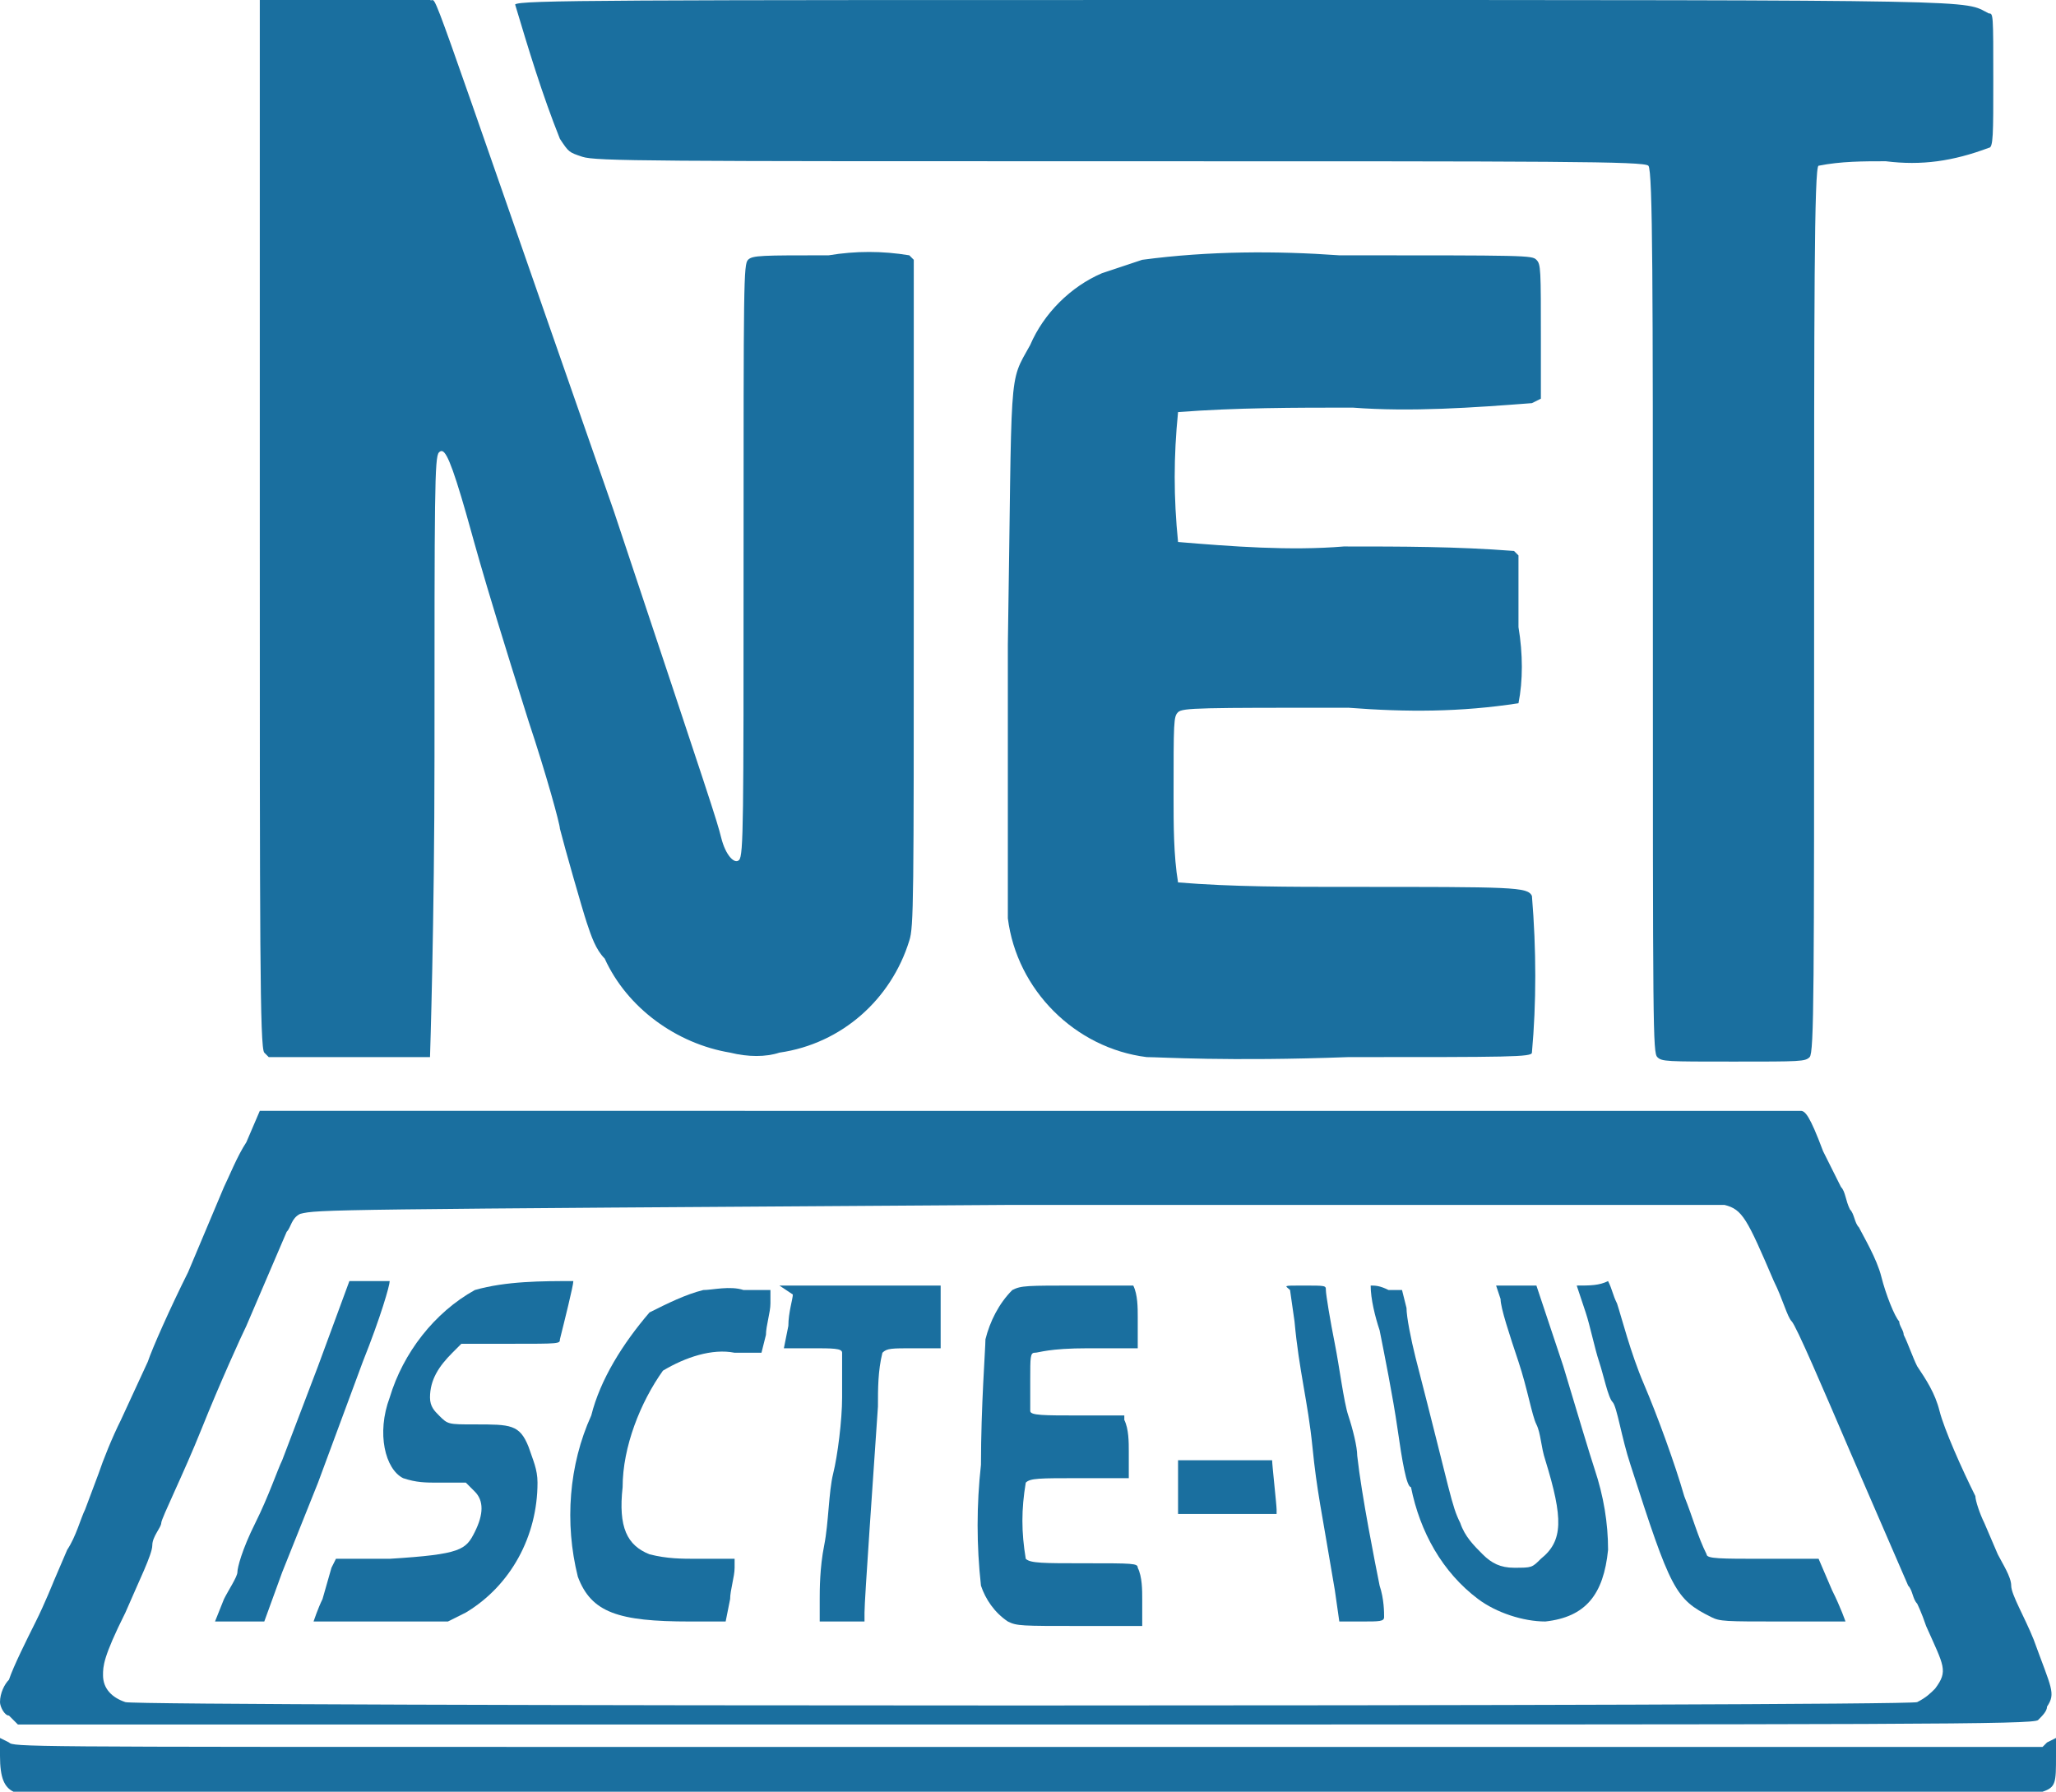 <?xml version="1.0" encoding="utf-8"?>
<!-- Generator: Adobe Illustrator 24.0.1, SVG Export Plug-In . SVG Version: 6.00 Build 0)  -->
<svg version="1.1" id="Camada_1" xmlns="http://www.w3.org/2000/svg" xmlns:xlink="http://www.w3.org/1999/xlink" x="0px" y="0px"
	 viewBox="0 0 45.9 40" style="enable-background:new 0 0 45.9 40;" xml:space="preserve">
<style type="text/css">
	.st0{fill:#1A6F9F;}
</style>
<title>Ativo 3</title>
<g id="Camada_2_1_">
	<g id="Camada_1-2">
		<path class="st0" d="M5.9,0H5.8v11.7c0,9.3,0,11.7,0.1,11.8l0.1,0.1h1.8c0.6,0,1.2,0,1.8,0c0,0,0.1-3,0.1-6.7c0-5.9,0-6.7,0.1-6.8
			s0.2,0,0.5,1s0.3,1.2,1.5,5c0.4,1.2,0.7,2.3,0.7,2.4c0.1,0.4,0.5,1.8,0.6,2.1c0.1,0.3,0.2,0.6,0.4,0.8c0.5,1.1,1.6,1.9,2.8,2.1
			c0.4,0.1,0.8,0.1,1.1,0c1.4-0.2,2.5-1.2,2.9-2.5c0.1-0.3,0.1-0.9,0.1-7.8V5.8l-0.1-0.1c-0.6-0.1-1.2-0.1-1.8,0
			c-1.5,0-1.7,0-1.8,0.1s-0.1,0.5-0.1,6.7c0,5.8,0,6.6-0.1,6.7s-0.3-0.1-0.4-0.5s-0.2-0.7-2.4-7.3C9.3-1.2,9.8,0.1,9.6,0
			S6.1,0,5.9,0z"/>
		<path class="st0" d="M11.5,0.1c0.3,1,0.6,2,1,3c0.2,0.3,0.2,0.3,0.5,0.4s1.6,0.1,12,0.1c9.8,0,11.7,0,11.8,0.1s0.1,2.8,0.1,9.9
			c0,9.4,0,9.9,0.1,10s0.2,0.1,1.7,0.1s1.6,0,1.7-0.1s0.1-1.5,0.1-10c0-6.7,0-9.9,0.1-9.9c0.5-0.1,1-0.1,1.5-0.1
			c0.8,0.1,1.5,0,2.3-0.3c0.1,0,0.1-0.3,0.1-1.5c0-1.5,0-1.5-0.1-1.5C43.8,0,44.7,0,27.6,0C13.6,0,11.6,0,11.5,0.1z"/>
		<path class="st0" d="M25.5,5.8c-0.3,0.1-0.6,0.2-0.9,0.3C23.9,6.4,23.3,7,23,7.7c-0.5,0.9-0.4,0.4-0.5,6.7c0,3.9,0,5.8,0,6.1
			c0.2,1.6,1.5,2.9,3.1,3.1c0.3,0,1.8,0.1,4.5,0c3.6,0,4.1,0,4.1-0.1c0.1-1.1,0.1-2.3,0-3.5c-0.1-0.2-0.4-0.2-4.1-0.2
			c-1.3,0-2.6,0-3.8-0.1c-0.1-0.6-0.1-1.3-0.1-1.9c0-1.7,0-1.8,0.1-1.9s0.5-0.1,3.8-0.1c1.3,0.1,2.5,0.1,3.8-0.1
			c0.1-0.5,0.1-1.1,0-1.7v-1.6l-0.1-0.1c-1.3-0.1-2.5-0.1-3.8-0.1c-1.2,0.1-2.5,0-3.7-0.1c-0.1-1-0.1-1.9,0-2.9
			c1.3-0.1,2.6-0.1,3.9-0.1c1.3,0.1,2.7,0,4-0.1l0.2-0.1V7.6c0-1.6,0-1.7-0.1-1.8s-0.2-0.1-4.4-0.1C28.5,5.6,27,5.6,25.5,5.8z"/>
		<path class="st0" d="M5.5,25.5c-0.2,0.3-0.4,0.8-0.5,1l-0.8,1.9c-0.4,0.8-0.8,1.7-0.9,2l-0.6,1.3c-0.2,0.4-0.4,0.9-0.5,1.2
			l-0.3,0.8c-0.1,0.2-0.2,0.6-0.4,0.9l-0.3,0.7c0,0-0.2,0.5-0.4,0.9s-0.5,1-0.6,1.3C0.1,37.6,0,37.8,0,38c0,0.1,0.1,0.3,0.2,0.3
			l0.2,0.2h22.5c19.9,0,22.5,0,22.6-0.1c0.1-0.1,0.2-0.2,0.2-0.3c0.2-0.3,0.1-0.4-0.3-1.5c-0.2-0.5-0.5-1-0.5-1.2s-0.2-0.5-0.3-0.7
			l-0.3-0.7c-0.1-0.2-0.2-0.5-0.2-0.6c-0.3-0.6-0.7-1.5-0.8-1.9s-0.3-0.7-0.5-1c-0.1-0.2-0.2-0.5-0.3-0.7c0-0.1-0.1-0.2-0.1-0.3
			c-0.1-0.1-0.3-0.6-0.4-1s-0.4-0.9-0.5-1.1c-0.1-0.1-0.1-0.3-0.2-0.4c-0.1-0.2-0.1-0.4-0.2-0.5l-0.4-0.8c-0.3-0.8-0.4-0.9-0.5-0.9
			s-6.5,0-17.3,0H5.8L5.5,25.5z M38.5,26.9c0.4,0.1,0.5,0.3,1.1,1.7c0.2,0.4,0.3,0.8,0.4,0.9s0.7,1.5,1.3,2.9l1.3,3
			c0.1,0.1,0.1,0.3,0.2,0.4c0,0,0.1,0.2,0.2,0.5c0.4,0.9,0.5,1,0.2,1.4c-0.1,0.1-0.2,0.2-0.4,0.3c-0.3,0.1-39.7,0.1-40,0
			c-0.3-0.1-0.5-0.3-0.5-0.6c0-0.2,0-0.4,0.5-1.4c0.3-0.7,0.6-1.3,0.6-1.5s0.2-0.4,0.2-0.5s0.5-1.1,0.9-2.1s0.9-2.1,1-2.3l0.3-0.7
			l0.3-0.7l0.3-0.7c0.1-0.1,0.1-0.3,0.3-0.4C7.1,27,7.2,27,22.5,26.9h15.6C38.3,26.9,38.4,26.9,38.5,26.9L38.5,26.9z"/>
		<path class="st0" d="M7.1,30.5l-0.8,2.1C6.2,32.8,6,33.4,5.7,34S5.3,35,5.3,35.1S5.1,35.5,5,35.7l-0.2,0.5h1.1l0.4-1.1l0.8-2
			l1-2.7c0.4-1,0.6-1.7,0.6-1.8c-0.1,0-0.3,0-0.4,0H7.8L7.1,30.5z"/>
		<path class="st0" d="M10.6,28.8c-0.9,0.5-1.6,1.4-1.9,2.4C8.4,32,8.6,32.8,9,33c0.3,0.1,0.5,0.1,0.8,0.1h0.6l0.2,0.2
			c0.2,0.2,0.2,0.5,0,0.9s-0.3,0.5-1.9,0.6H7.5L7.4,35l-0.2,0.7C7.1,35.9,7,36.2,7,36.2s0.7,0,1.5,0h1.5l0.4-0.2
			c1-0.6,1.6-1.7,1.6-2.9c0-0.3-0.1-0.5-0.2-0.8c-0.2-0.5-0.4-0.5-1.2-0.5c-0.6,0-0.6,0-0.8-0.2c-0.1-0.1-0.2-0.2-0.2-0.4
			c0-0.4,0.2-0.7,0.5-1l0.2-0.2h1.1c1.1,0,1.1,0,1.1-0.1c0.1-0.4,0.3-1.2,0.3-1.3C12.1,28.6,11.3,28.6,10.6,28.8z"/>
		<path class="st0" d="M17.7,28.9c0,0.1-0.1,0.4-0.1,0.7l-0.1,0.5h0.6c0.5,0,0.7,0,0.7,0.1s0,0.3,0,1c0,0.5-0.1,1.3-0.2,1.7
			s-0.1,1.1-0.2,1.6s-0.1,1-0.1,1.2v0.5h1V36c0-0.3,0.2-3.1,0.3-4.6c0-0.4,0-0.8,0.1-1.2c0.1-0.1,0.2-0.1,0.7-0.1h0.6v-1.4h-3.6
			L17.7,28.9z"/>
		<path class="st0" d="M22.6,28.8c-0.3,0.3-0.5,0.7-0.6,1.1c0,0.2-0.1,1.5-0.1,2.8c-0.1,0.9-0.1,1.8,0,2.7c0.1,0.3,0.3,0.6,0.6,0.8
			c0.2,0.1,0.3,0.1,1.6,0.1h1.4v-0.6c0-0.2,0-0.5-0.1-0.7c0-0.1-0.1-0.1-1.2-0.1c-0.9,0-1.2,0-1.3-0.1c-0.1-0.6-0.1-1.1,0-1.7
			c0.1-0.1,0.3-0.1,1.2-0.1h1.1v-0.6c0-0.2,0-0.5-0.1-0.7v-0.1h-1c-0.8,0-1.1,0-1.1-0.1C23,31.3,23,31.1,23,30.8
			c0-0.5,0-0.6,0.1-0.6s0.3-0.1,1.2-0.1h1.1v-0.7c0-0.2,0-0.5-0.1-0.7c-0.4,0-0.8,0-1.2,0C22.9,28.7,22.8,28.7,22.6,28.8z"/>
		<path class="st0" d="M28.8,28.8l0.1,0.7c0.1,1.1,0.3,1.8,0.4,2.8s0.2,1.4,0.5,3.2l0.1,0.7h0.5c0.4,0,0.5,0,0.5-0.1s0-0.4-0.1-0.7
			c-0.1-0.5-0.4-2-0.5-2.9c0-0.2-0.1-0.6-0.2-0.9s-0.2-1.1-0.3-1.6s-0.2-1.1-0.2-1.2s0-0.1-0.5-0.1S28.7,28.7,28.8,28.8z"/>
		<path class="st0" d="M30.6,28.7c0,0.3,0.1,0.7,0.2,1c0.1,0.5,0.3,1.5,0.4,2.2c0.1,0.7,0.2,1.3,0.3,1.3c0.2,1,0.7,1.9,1.5,2.5
			c0.4,0.3,1,0.5,1.5,0.5c0.9-0.1,1.3-0.6,1.4-1.6c0-0.6-0.1-1.2-0.3-1.8c-0.1-0.3-0.4-1.3-0.7-2.3c-0.2-0.6-0.4-1.2-0.6-1.8
			c-0.1,0-0.3,0-0.5,0h-0.4l0.1,0.3c0,0.2,0.2,0.8,0.4,1.4s0.3,1.2,0.4,1.4s0.1,0.5,0.2,0.8c0.4,1.3,0.4,1.8-0.1,2.2
			c-0.2,0.2-0.2,0.2-0.6,0.2c-0.3,0-0.5-0.1-0.7-0.3c-0.2-0.2-0.4-0.4-0.5-0.7c-0.2-0.4-0.2-0.6-1-3.7c-0.1-0.4-0.2-0.9-0.2-1.1
			l-0.1-0.4H31C30.8,28.7,30.7,28.7,30.6,28.7z"/>
		<path class="st0" d="M35.2,28.7c0,0,0.1,0.3,0.2,0.6s0.2,0.8,0.3,1.1s0.2,0.8,0.3,0.9s0.2,0.8,0.4,1.4c0.9,2.8,1,3,1.8,3.4
			c0.2,0.1,0.3,0.1,1.6,0.1c0.5,0,0.9,0,1.4,0c0,0-0.1-0.3-0.3-0.7l-0.3-0.7h-1.2c-1,0-1.3,0-1.3-0.1c-0.2-0.4-0.3-0.8-0.5-1.3
			c-0.2-0.7-0.6-1.8-0.9-2.5s-0.5-1.5-0.6-1.8c-0.1-0.2-0.1-0.3-0.2-0.5C35.7,28.7,35.5,28.7,35.2,28.7z"/>
		<path class="st0" d="M15.7,28.8c-0.4,0.1-0.8,0.3-1.2,0.5c-0.6,0.7-1.1,1.5-1.3,2.3c-0.5,1.1-0.6,2.4-0.3,3.6c0.3,0.8,0.9,1,2.5,1
			h0.8l0.1-0.5c0-0.2,0.1-0.5,0.1-0.7v-0.2h-0.8c-0.4,0-0.7,0-1.1-0.1c-0.5-0.2-0.7-0.6-0.6-1.5c0-0.9,0.4-1.9,0.9-2.6
			c0.5-0.3,1.1-0.5,1.6-0.4h0.6l0.1-0.4c0-0.2,0.1-0.5,0.1-0.7v-0.3h-0.6C16.3,28.7,15.9,28.8,15.7,28.8z"/>
		<path class="st0" d="M26.3,33v0.8h2.2v-0.1c0-0.1-0.1-1-0.1-1.1c-0.3,0-0.7,0-1,0h-1.1L26.3,33z"/>
		<path class="st0" d="M45.7,38.9L45.6,39H12.7C0.5,39,0.3,39,0.2,38.9L0,38.8v0.4c0,0.5,0.1,0.7,0.3,0.8s45,0.1,45.3,0
			s0.3-0.2,0.3-0.8v-0.4L45.7,38.9z"/>
	</g>
</g>
</svg>
